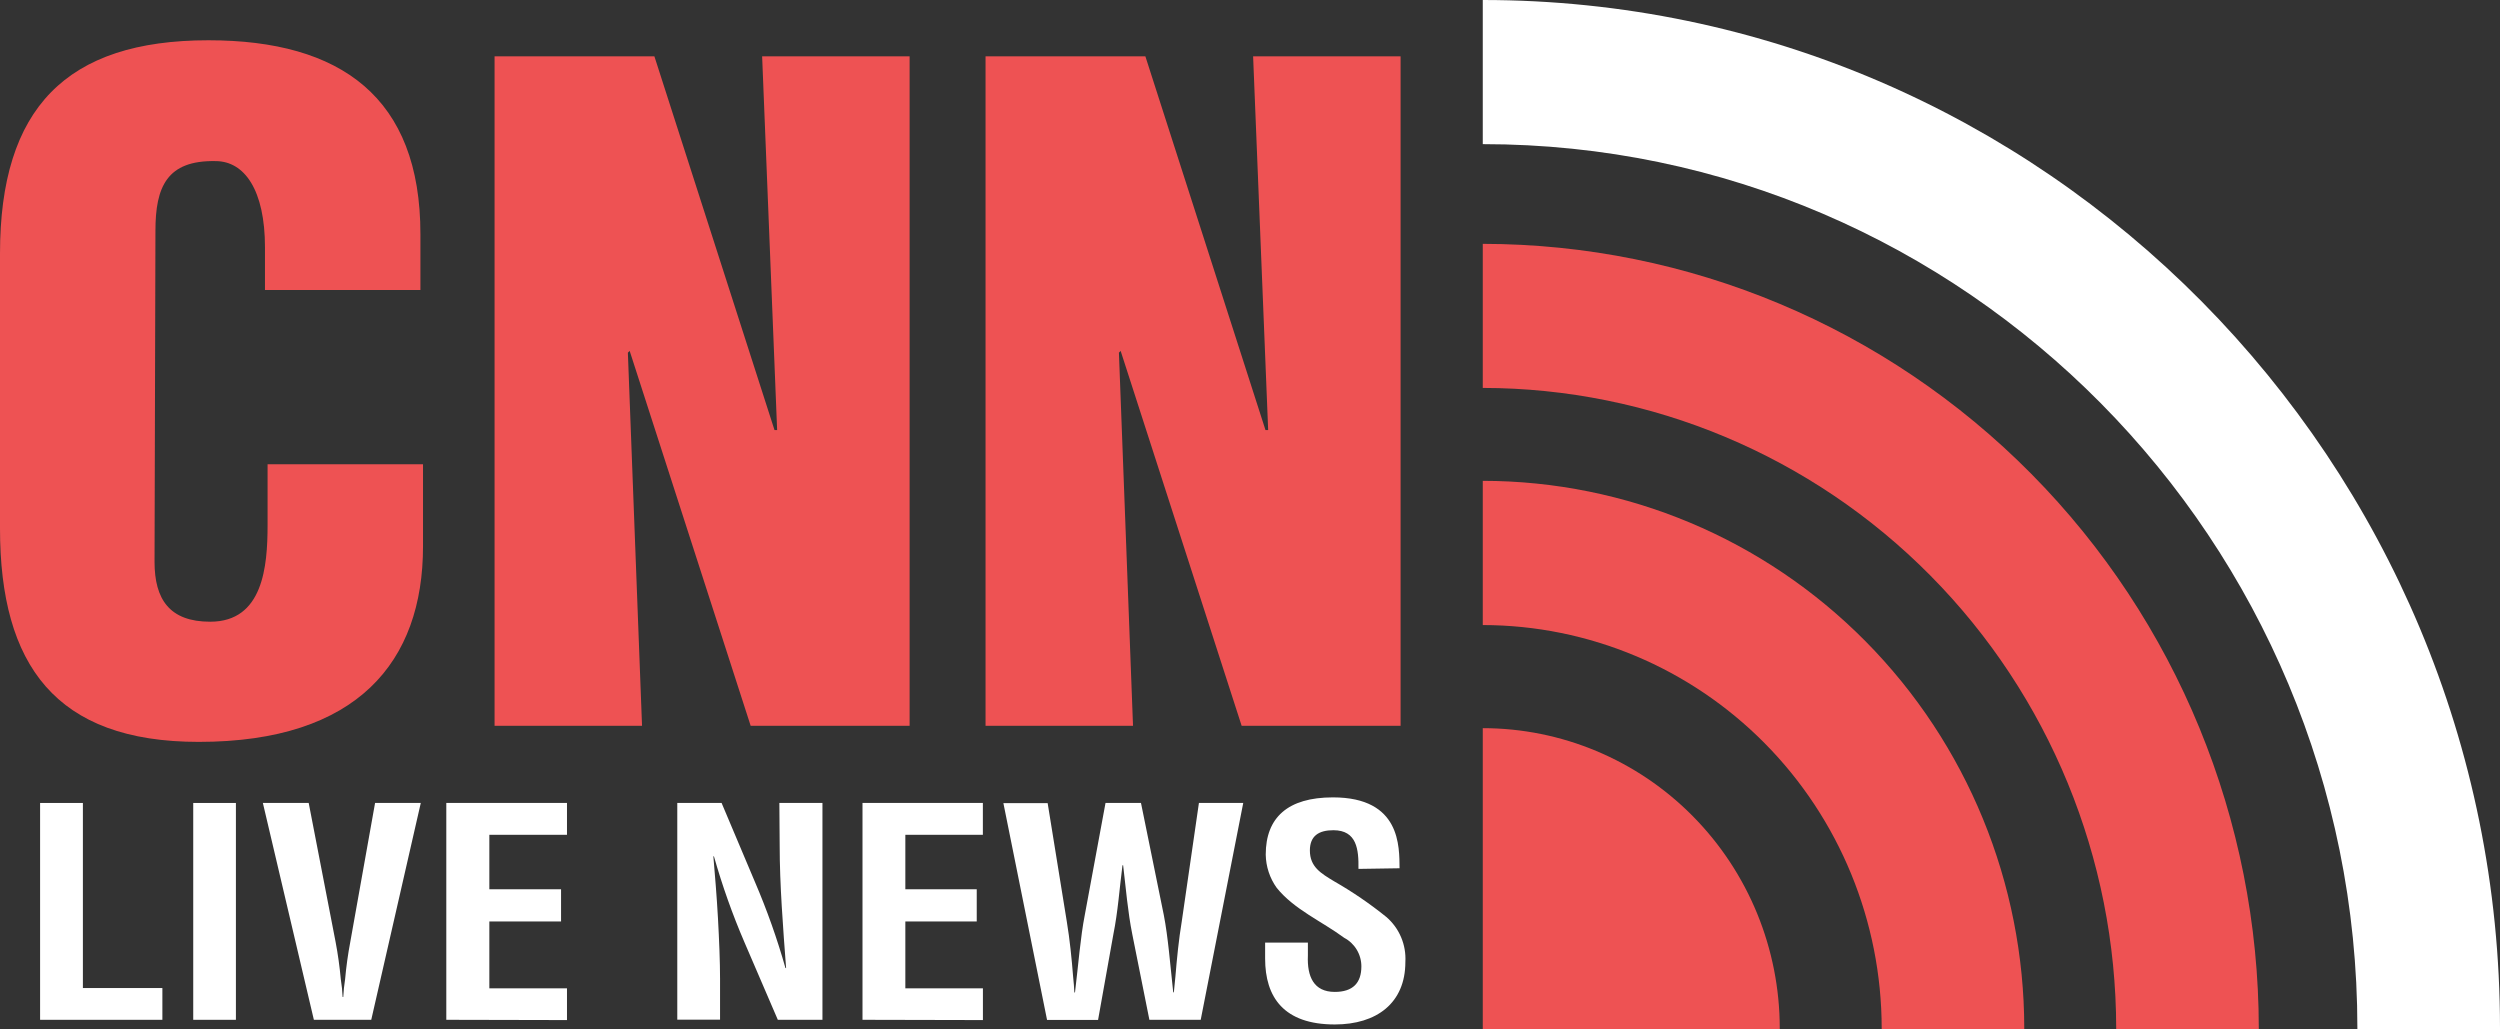 <svg width="102" height="42" viewBox="0 0 102 42" fill="none" xmlns="http://www.w3.org/2000/svg">
<rect x="0" y="0" width="102" height="42" fill="#333333" stroke="none"/>
<path d="M10.811 11.831V10.093C10.811 7.761 9.981 6.573 8.792 6.573C6.81 6.536 6.342 7.624 6.342 9.412L6.305 22.923C6.305 24.453 6.919 25.366 8.576 25.366C10.738 25.366 10.917 23.107 10.917 21.422V18.943H17.259V22.292C17.259 26.99 14.593 30.269 8.108 30.269C2.271 30.269 0 27.135 0 21.559V10.348C0 4.412 2.703 1.643 8.503 1.643C13.909 1.643 17.153 3.973 17.153 9.546V11.831H10.811Z" fill="#EE5253"/>
<path d="M25.69 14.316L25.617 14.389L26.195 29.612H20.178V2.298H26.699L31.6 17.547H31.707L31.095 2.298H37.112V29.612H30.627L25.69 14.316Z" fill="#EE5253"/>
<path d="M45.722 14.316L45.652 14.389L46.227 29.612H40.21V2.298H46.731L51.632 17.547H51.741L51.127 2.298H57.144V29.612H50.659L45.722 14.316Z" fill="#EE5253"/>
<path d="M60.497 29.709V42.008H72.614V41.955C72.613 38.708 71.336 35.593 69.064 33.297C66.792 31 63.711 29.71 60.497 29.709Z" fill="#EE5253"/>
<path d="M60.497 19.618V25.502C64.812 25.507 68.949 27.242 72.001 30.326C75.052 33.41 76.768 37.591 76.773 41.953C76.773 41.971 76.773 41.989 76.773 42.005H82.59V41.953C82.586 36.031 80.258 30.353 76.115 26.166C71.973 21.978 66.356 19.623 60.497 19.618Z" fill="#EE5253"/>
<path d="M60.497 9.949V15.827C67.349 15.835 73.918 18.589 78.763 23.486C83.608 28.383 86.333 35.022 86.341 41.947C86.341 41.966 86.341 41.984 86.341 42H92.159V41.947C92.15 33.463 88.811 25.33 82.875 19.331C76.939 13.332 68.891 9.958 60.497 9.949Z" fill="#EE5253"/>
<path d="M60.497 0V5.881C80.173 5.881 96.181 22.061 96.181 41.947V42H102V41.947C102 18.819 83.38 0 60.497 0Z" fill="white"/>
<path d="M1.636 41.608V32.761H3.382V40.312H6.625V41.608H1.636Z" fill="white"/>
<path d="M7.884 41.608V32.761H9.625V41.608H7.884Z" fill="white"/>
<path d="M15.303 32.761H17.168L15.147 41.608H12.806L10.725 32.761H12.595L13.693 38.435C13.788 38.935 13.858 39.44 13.904 39.947C13.943 40.189 13.968 40.433 13.979 40.678H14.005C14.017 40.433 14.042 40.189 14.081 39.947C14.126 39.44 14.196 38.935 14.291 38.435L15.303 32.761Z" fill="white"/>
<path d="M18.209 41.608V32.761H23.133V34.06H19.965V36.282H22.891V37.596H19.965V40.323H23.133V41.619L18.209 41.608Z" fill="white"/>
<path d="M31.798 32.761H33.556V41.608H31.735L30.377 38.453C29.885 37.311 29.468 36.136 29.129 34.938H29.105C29.168 35.669 29.243 36.566 29.293 37.462C29.342 38.359 29.378 39.232 29.378 39.941V41.603H27.633V32.761H29.441L30.801 35.982C31.292 37.125 31.708 38.299 32.047 39.497H32.073C32.011 38.708 31.948 37.833 31.896 36.986C31.845 36.14 31.811 35.285 31.811 34.496L31.798 32.761Z" fill="white"/>
<path d="M35.19 41.608V32.761H40.101V34.06H36.938V36.282H39.851V37.596H36.938V40.323H40.103V41.619L35.19 41.608Z" fill="white"/>
<path d="M47.483 37.333C47.657 38.219 47.743 39.35 47.868 40.488H47.894C47.917 40.275 47.931 40.062 47.956 39.852C48.019 39.095 48.092 38.34 48.217 37.586L48.916 32.761H50.724L48.989 41.608H46.895L46.198 38.122C46.011 37.191 45.938 36.248 45.824 35.304H45.797C45.675 36.248 45.613 37.191 45.425 38.122L44.801 41.614H42.72L40.938 32.767H42.744L43.524 37.591C43.649 38.346 43.724 39.1 43.784 39.857C43.81 40.068 43.821 40.281 43.834 40.493H43.86C43.997 39.36 44.083 38.23 44.258 37.339L45.105 32.761H46.552L47.483 37.333Z" fill="white"/>
<path d="M55.425 35.451C55.438 34.662 55.362 33.873 54.402 33.873C53.817 33.873 53.443 34.097 53.443 34.699C53.443 35.369 53.89 35.63 54.439 35.961C55.182 36.386 55.891 36.871 56.559 37.41C56.821 37.634 57.029 37.917 57.164 38.237C57.3 38.556 57.359 38.903 57.339 39.25C57.339 40.925 56.166 41.798 54.46 41.798C52.379 41.798 51.617 40.688 51.617 39.108V38.459H53.362V38.984C53.325 39.844 53.599 40.47 54.46 40.47C55.196 40.47 55.544 40.104 55.544 39.431C55.545 39.191 55.48 38.955 55.356 38.749C55.233 38.543 55.056 38.375 54.845 38.264C53.934 37.591 52.8 37.107 52.09 36.224C51.806 35.829 51.65 35.355 51.642 34.867C51.642 33.358 52.54 32.533 54.384 32.533C57.165 32.533 57.09 34.56 57.102 35.425L55.425 35.451Z" fill="white"/>
</svg>
